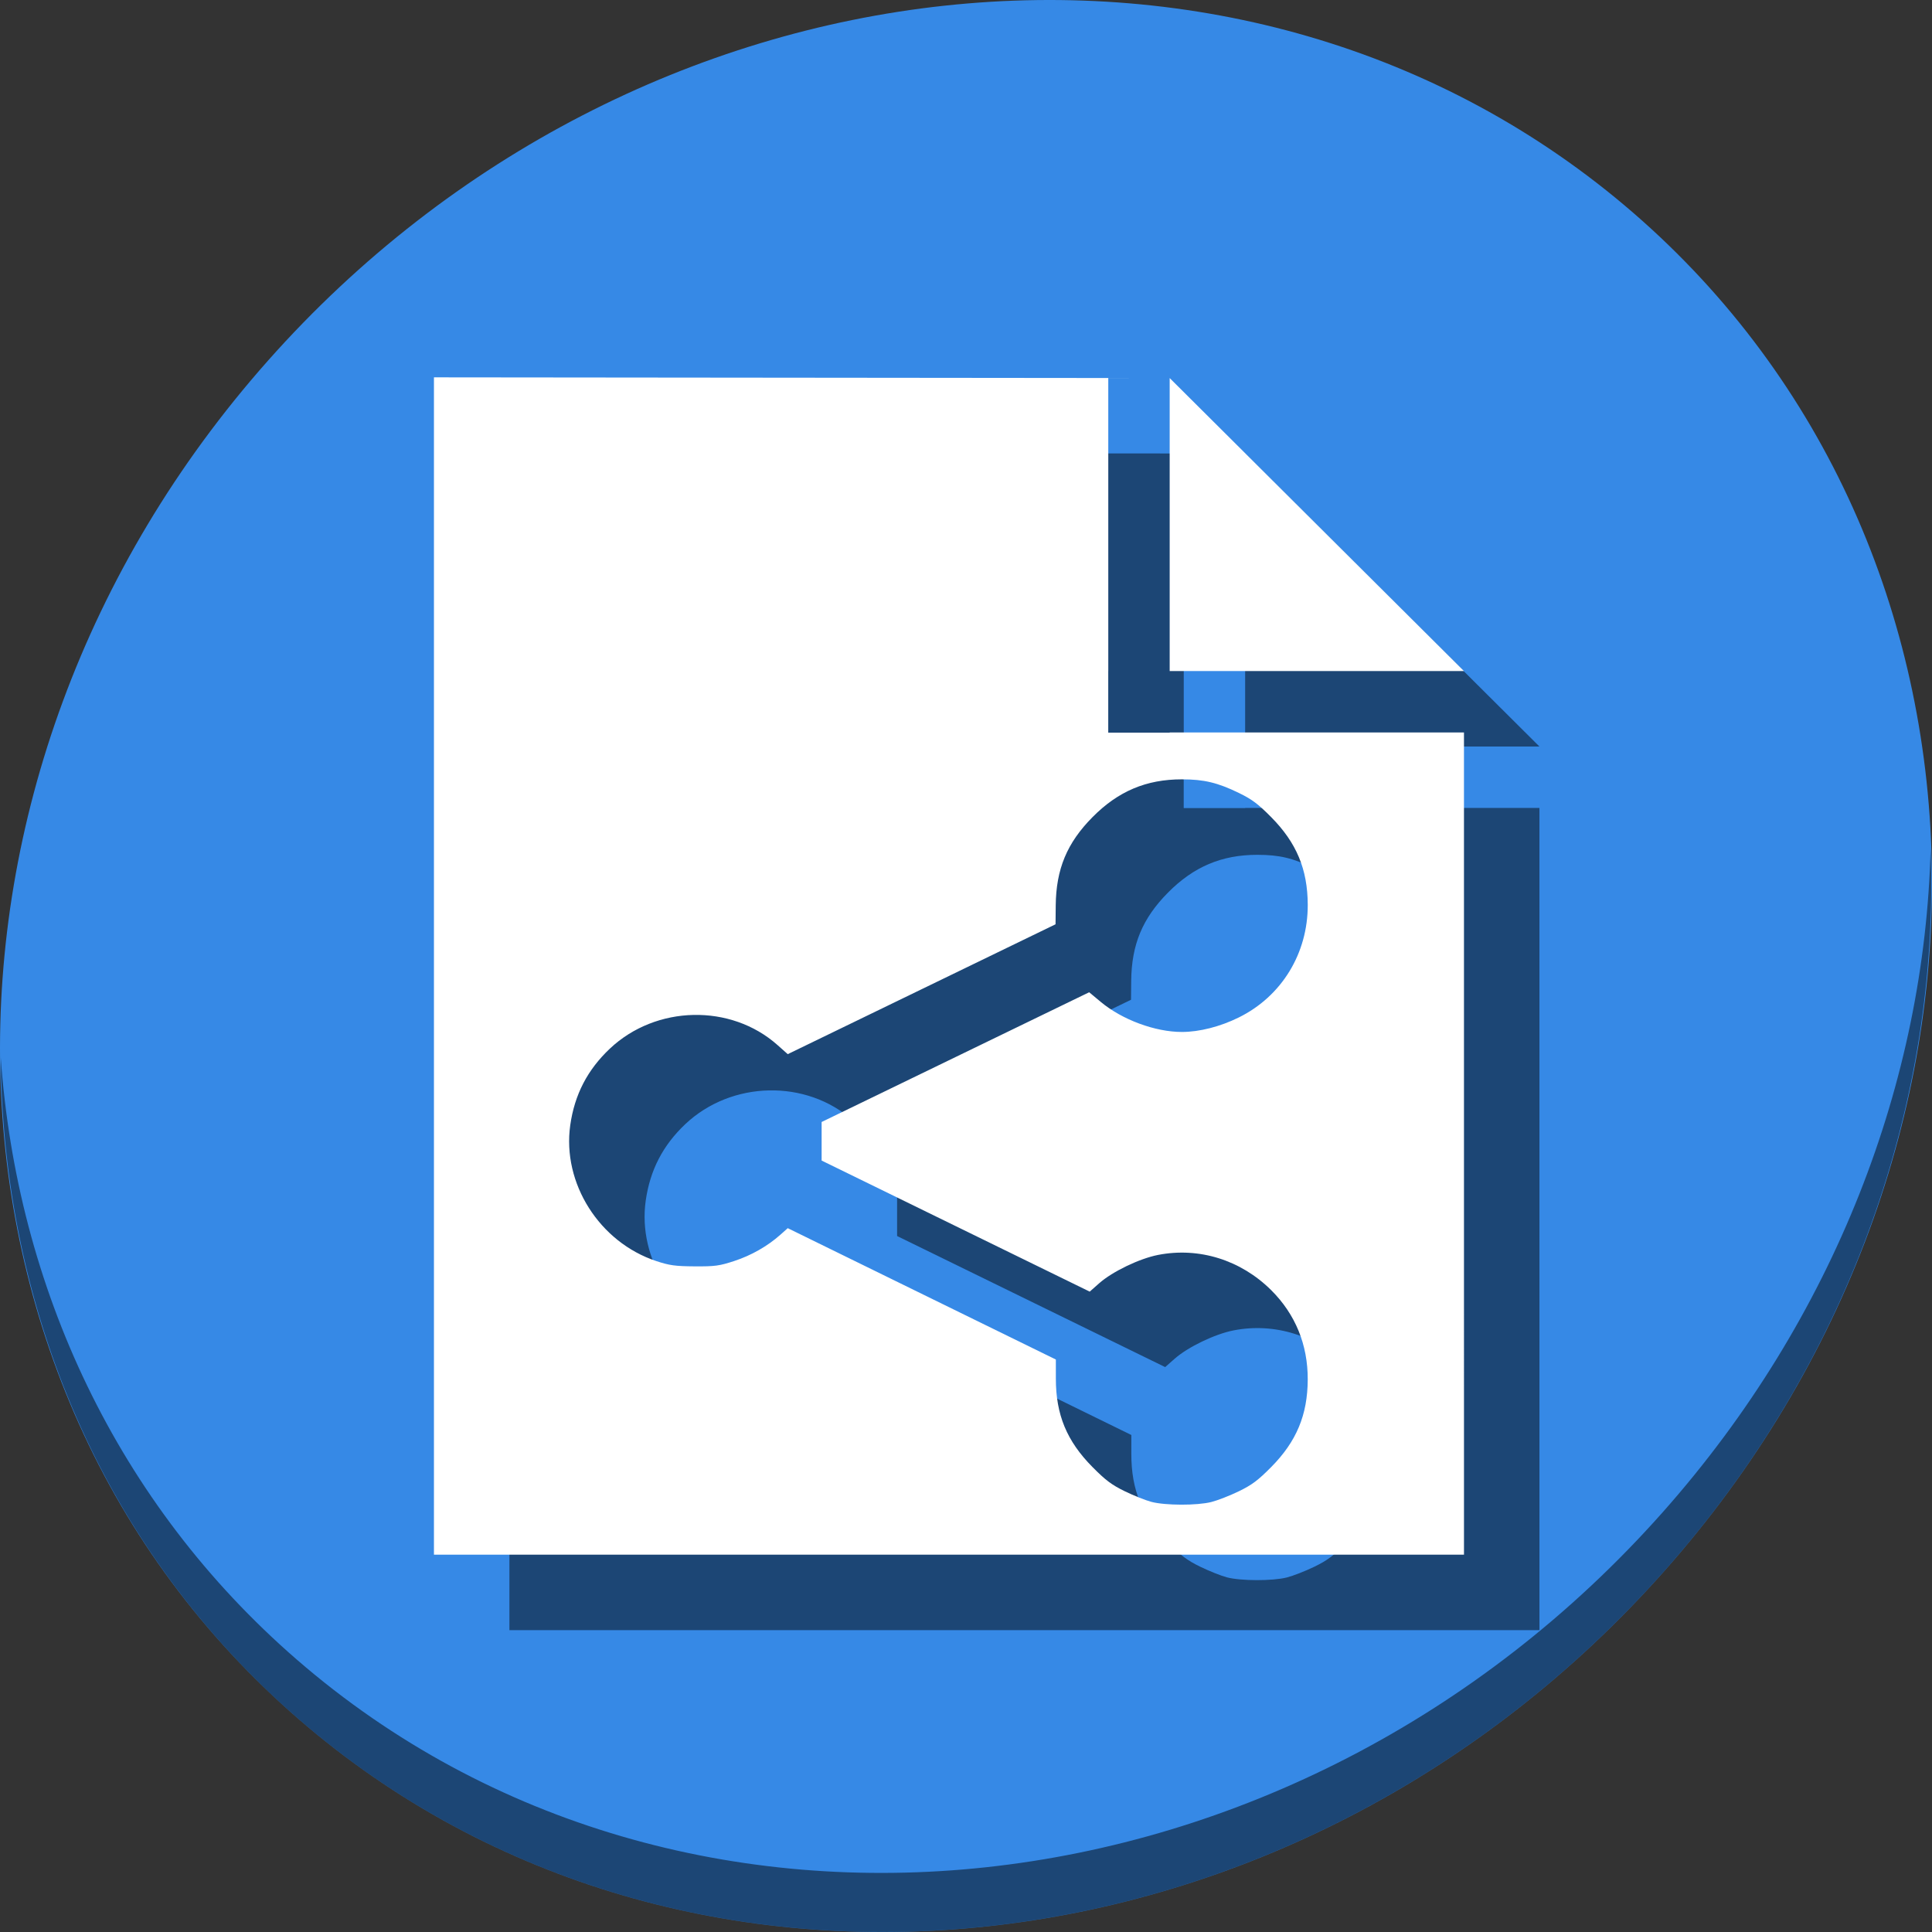<?xml version="1.0" encoding="UTF-8" standalone="no"?>
<svg
   xmlns:dc="http://purl.org/dc/elements/1.1/"
   xmlns:cc="http://creativecommons.org/ns#"
   xmlns:rdf="http://www.w3.org/1999/02/22-rdf-syntax-ns#"
   xmlns:svg="http://www.w3.org/2000/svg"
   xmlns="http://www.w3.org/2000/svg"
   xmlns:sodipodi="http://sodipodi.sourceforge.net/DTD/sodipodi-0.dtd"
   xmlns:inkscape="http://www.inkscape.org/namespaces/inkscape"
   viewBox="0 0 64 64"
   version="1.1"
   id="svg5"
   sodipodi:docname="document-share.svg"
   width="64"
   height="64"
   inkscape:version="0.92.2 5c3e80d, 2017-08-06">
  <rect x="0" y="0" width="64" height="64" fill="#333333" stroke="none"/>
  <sodipodi:namedview
     pagecolor="#ffffff"
     bordercolor="#666666"
     borderopacity="1"
     objecttolerance="10"
     gridtolerance="10"
     guidetolerance="10"
     inkscape:pageopacity="0"
     inkscape:pageshadow="2"
     inkscape:window-width="1366"
     inkscape:window-height="717"
     id="namedview7"
     showgrid="false"
     inkscape:zoom="0.921875"
     inkscape:cx="224.80303"
     inkscape:cy="248.86224"
     inkscape:window-x="0"
     inkscape:window-y="24"
     inkscape:window-maximized="1"
     inkscape:current-layer="svg5" />
  <defs
     id="defs3051">
    <style
       type="text/css"
       id="current-color-scheme">
      .ColorScheme-Text {
        color:#4d4d4d;
      }
      </style>
  </defs>
  <g
     id="g857"
     transform="matrix(0.125,0,0,0.125,6.1868113e-8,56)">
    <path
       style="fill:#3689e6;fill-opacity:1;stroke-width:11.11"
       inkscape:connector-curvature="0"
       d="m 432.913,-391.526 c 102.193,88.575 105.827,249.7 8.117,359.899 C 343.32,78.572 181.28,96.101 79.087,7.526 -23.106,-81.049 -26.74,-242.174 70.97,-352.373 168.68,-462.572 330.72,-480.101 432.913,-391.526 Z"
       id="path27-5" />
    <path
       style="opacity:1;fill:#000000;fill-opacity:0.49;stroke-width:11.11"
       inkscape:connector-curvature="0"
       d="m 511.636,-223.096 c -1.551,61.312 -25.161,124.155 -70.966,175.814 C 342.959,62.917 180.919,80.446 78.726,-8.129 30.827,-49.644 4.497,-107.077 0.194,-167.771 0.799,-101.415 27.117,-37.518 79.079,7.519 181.272,96.094 343.32,78.556 441.022,-31.634 490.727,-87.692 514.027,-156.925 511.636,-223.096 Z"
       id="path51-6" />
    <path
       inkscape:connector-curvature="0"
       style="fill:#000000;fill-opacity:0.49;stroke:none;stroke-width:1px;stroke-linecap:butt;stroke-linejoin:miter;stroke-opacity:1"
       d="m 135,-328 v 312 h 272.971 l -0.004,-217.889 h -77.99 v 0.047 h -16.271 v -0.047 h -0.01 v -16.271 h 0.01 v -77.648 h 16.271 z m 194.977,0.191 v 77.648 h 77.99 z m 3.229,106.344 c 5.849,0 9.469,0.864 15.1,3.6 3.468,1.685 5.09,2.899 8.568,6.412 6.715,6.781 9.657,13.822 9.693,23.207 0.05,12.886 -6.91,24.272 -18.268,29.879 -4.955,2.446 -10.447,3.846 -15.094,3.846 -7.072,0 -15.803,-3.231 -21.467,-7.945 l -3.094,-2.576 -35.453,17.191 -35.451,17.189 v 5.109 5.111 l 35.523,17.369 35.525,17.367 2.518,-2.223 c 3.519,-3.105 10.667,-6.543 15.605,-7.506 10.866,-2.119 21.932,1.337 29.996,9.367 6.387,6.36 9.694,14.458 9.658,23.652 -0.037,9.385 -2.979,16.428 -9.693,23.209 -3.479,3.513 -5.1,4.727 -8.568,6.412 -2.353,1.143 -5.629,2.422 -7.279,2.84 -3.772,0.956 -12.169,0.939 -15.875,-0.031 -1.523,-0.398 -4.694,-1.662 -7.047,-2.807 -3.466,-1.686 -5.092,-2.904 -8.568,-6.414 -6.828,-6.895 -9.721,-13.878 -9.719,-23.465 l 0.002,-5.039 -35.527,-17.406 -35.527,-17.406 -1.936,1.725 c -3.423,3.049 -7.711,5.493 -12.254,6.982 -3.933,1.289 -5.112,1.448 -10.473,1.414 -5.13,-0.033 -6.657,-0.242 -10.133,-1.387 -15.104,-4.977 -25.025,-20.633 -22.84,-36.043 1.146,-8.081 4.56,-14.671 10.502,-20.275 12.227,-11.53 32.045,-11.953 44.416,-0.947 l 2.717,2.418 35.484,-17.209 35.486,-17.209 0.049,-4.986 c 0.098,-9.653 2.982,-16.577 9.752,-23.414 6.799,-6.866 14.236,-10.012 23.67,-10.012 z"
       id="path851" />
    <path
       id="path39"
       d="m 115,-348 v 312 h 272.971 l -0.004,-217.889 h -77.99 v 0.047 h -16.271 v -0.047 h -0.01 v -16.271 h 0.01 v -77.648 h 16.271 z m 194.977,0.191 v 77.648 h 77.99 z m 3.229,106.344 c 5.849,0 9.469,0.864 15.1,3.6 3.468,1.685 5.09,2.899 8.568,6.412 6.715,6.781 9.657,13.822 9.693,23.207 0.05,12.886 -6.91,24.272 -18.268,29.879 -4.955,2.446 -10.447,3.846 -15.094,3.846 -7.072,0 -15.803,-3.231 -21.467,-7.945 l -3.094,-2.576 -35.453,17.191 -35.451,17.189 v 5.109 5.111 l 35.523,17.369 35.525,17.367 2.518,-2.223 c 3.519,-3.105 10.667,-6.543 15.605,-7.506 10.866,-2.119 21.932,1.337 29.996,9.367 6.387,6.36 9.694,14.458 9.658,23.652 -0.037,9.385 -2.979,16.428 -9.693,23.209 -3.479,3.513 -5.1,4.727 -8.568,6.412 -2.353,1.143 -5.629,2.422 -7.279,2.84 -3.772,0.956 -12.169,0.939 -15.875,-0.031 -1.523,-0.398 -4.694,-1.662 -7.047,-2.807 -3.466,-1.686 -5.092,-2.904 -8.568,-6.414 -6.828,-6.895 -9.721,-13.878 -9.719,-23.465 l 0.002,-5.039 -35.527,-17.406 -35.527,-17.406 -1.936,1.725 c -3.423,3.049 -7.711,5.493 -12.254,6.982 -3.933,1.289 -5.112,1.448 -10.473,1.414 -5.13,-0.033 -6.657,-0.242 -10.133,-1.387 -15.104,-4.977 -25.025,-20.633 -22.84,-36.043 1.146,-8.081 4.56,-14.671 10.502,-20.275 12.227,-11.53 32.045,-11.953 44.416,-0.947 l 2.717,2.418 35.484,-17.209 35.486,-17.209 0.049,-4.986 c 0.098,-9.653 2.982,-16.577 9.752,-23.414 6.799,-6.866 14.236,-10.012 23.67,-10.012 z"
       style="fill:#ffffff;stroke:none;stroke-width:1px;stroke-linecap:butt;stroke-linejoin:miter;stroke-opacity:1"
       inkscape:connector-curvature="0" />
  </g>
</svg>
